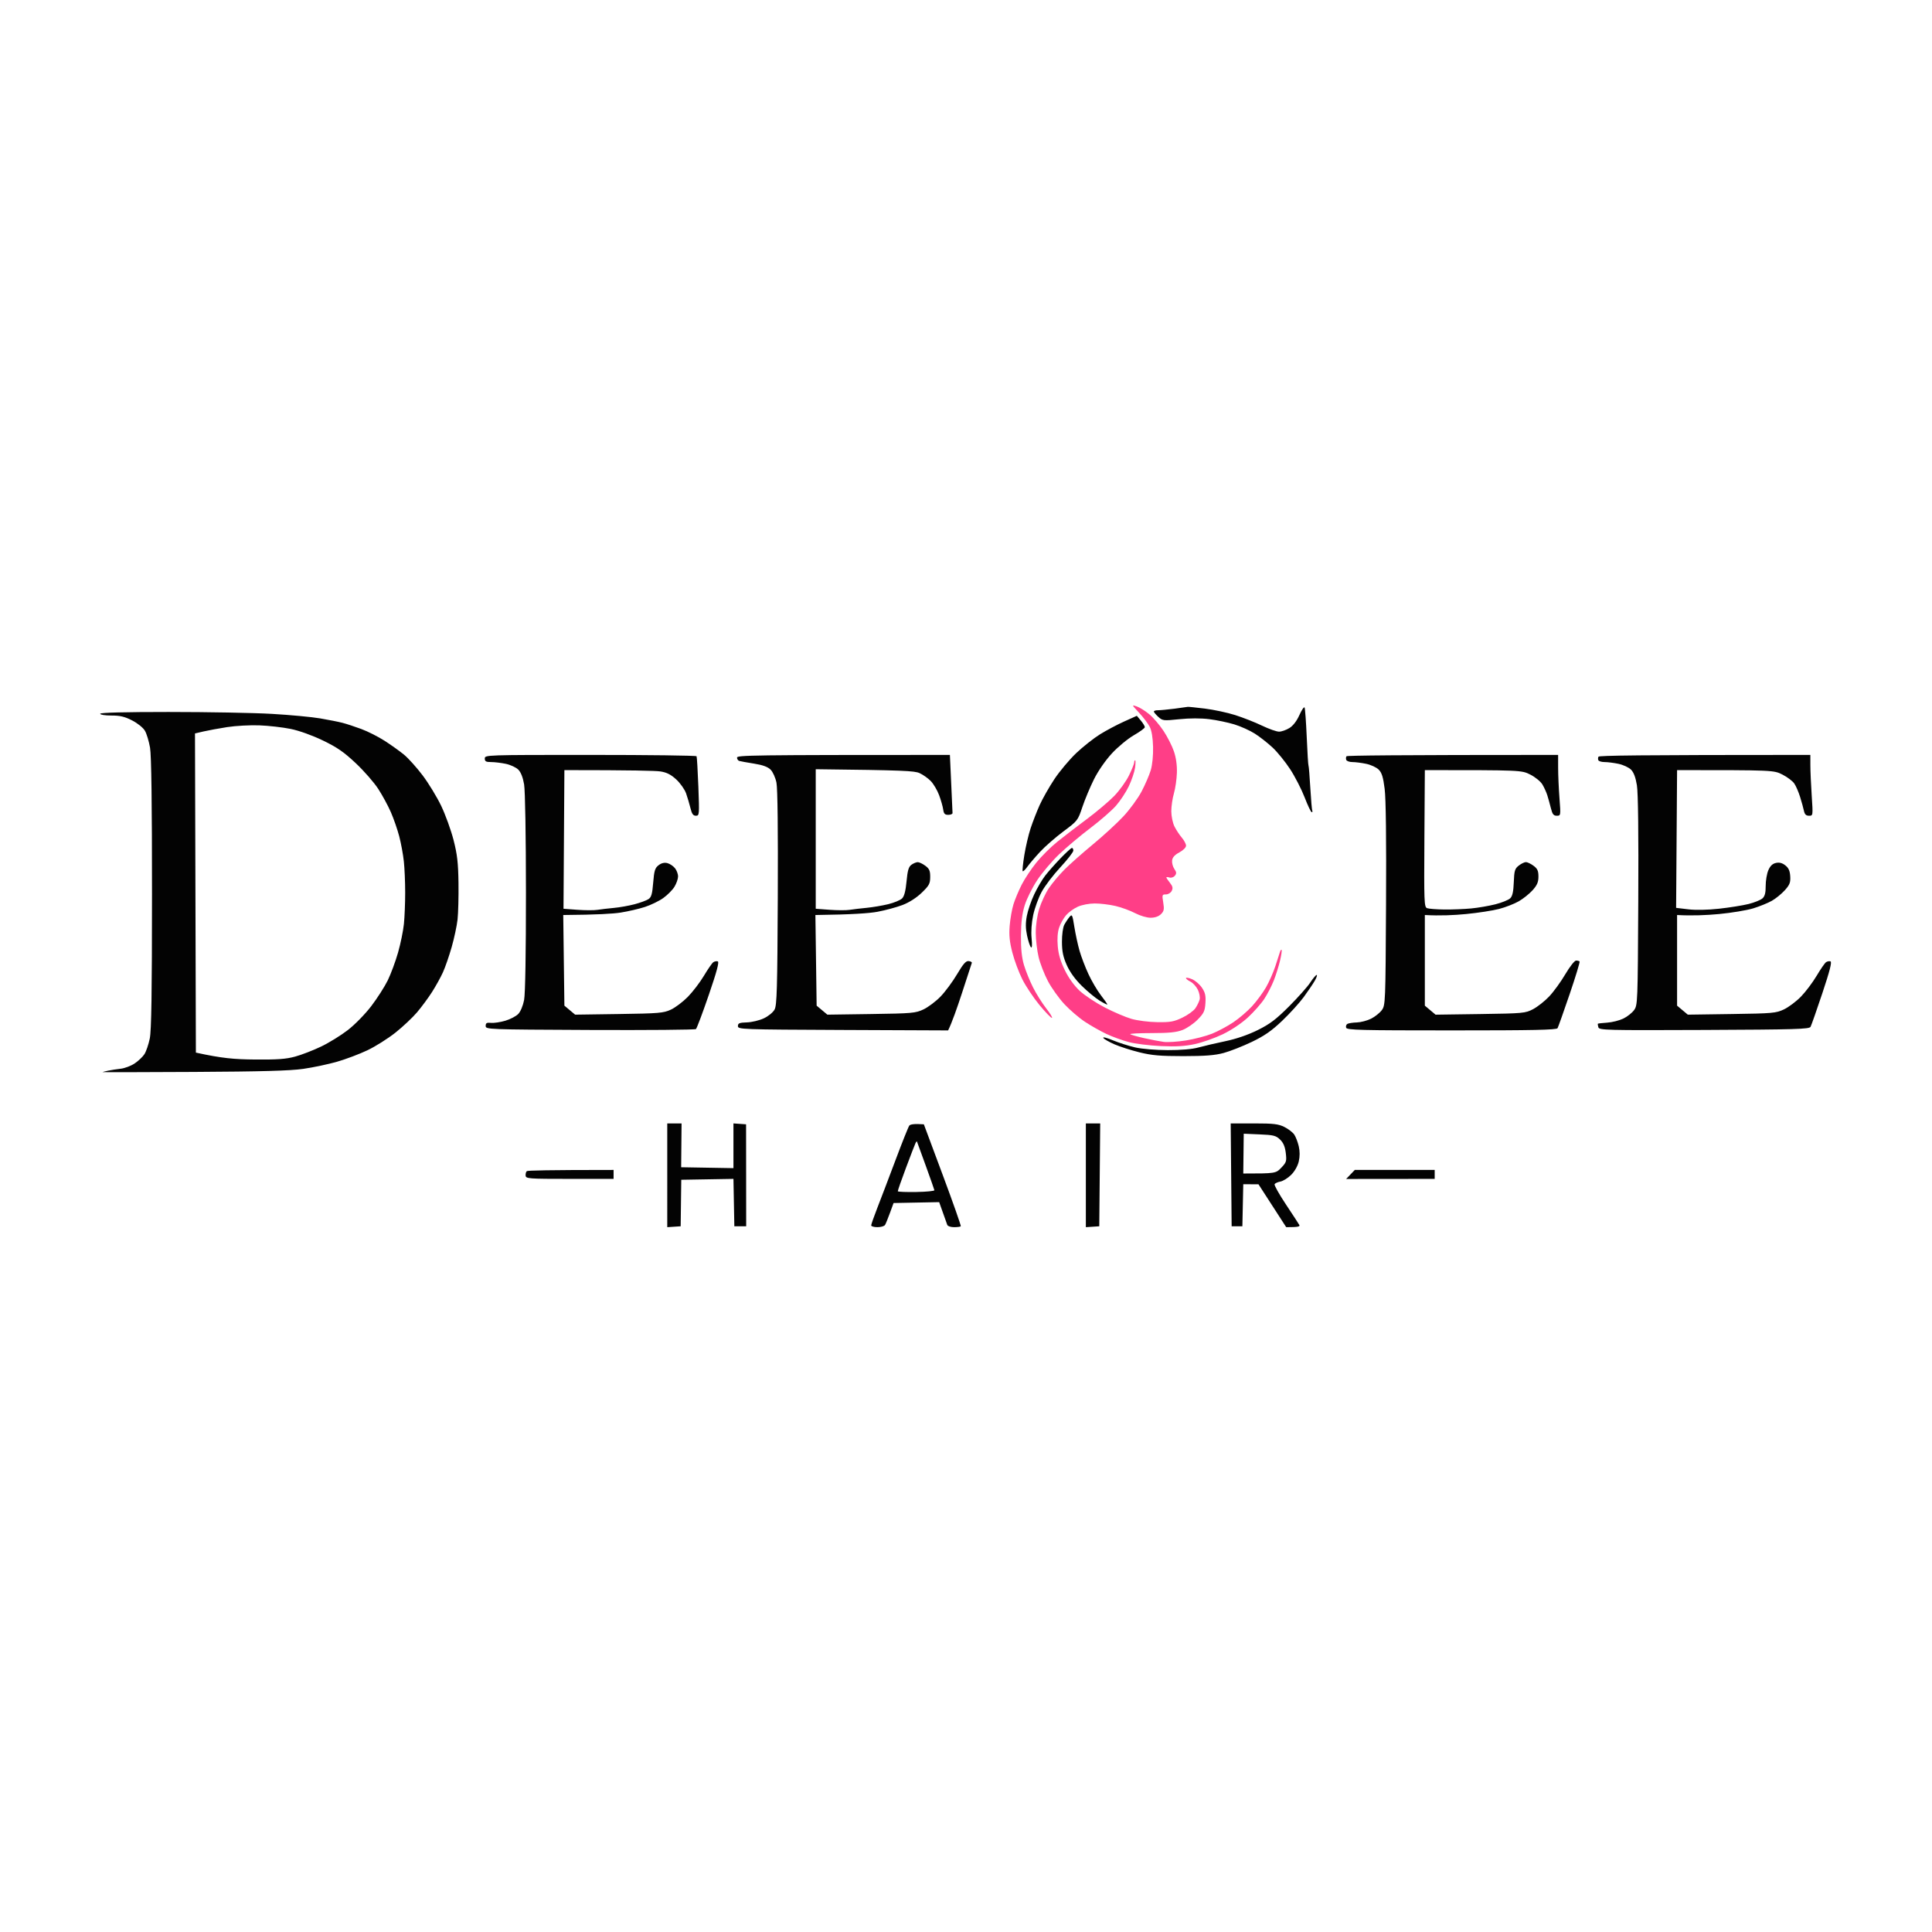 <svg version="1.2" xmlns="http://www.w3.org/2000/svg" viewBox="0 0 1080 1080" width="1080" height="1080">
	<style>
		.s0 { fill: #ff3e87 } 
		.s1 { fill: #030303 } 
	</style>
	<path id="Color Fill 2" fill-rule="evenodd" class="s0" d="m635.5 394.91c1.65 0.58 4.8 2.56 7 4.4 2.2 1.85 5.77 6.02 7.92 9.27 2.16 3.26 4.77 8.39 5.8 11.42 1.21 3.55 1.8 7.8 1.67 12-0.11 3.57-0.86 8.75-1.66 11.5-0.81 2.75-1.47 7.25-1.47 10 0.01 2.76 0.8 6.57 1.77 8.5 0.96 1.92 2.81 4.74 4.11 6.25 1.3 1.51 2.36 3.54 2.36 4.5 0 1-1.62 2.61-3.75 3.75-2.57 1.37-3.84 2.79-4.04 4.5-0.16 1.37 0.4 3.51 1.25 4.75 1.25 1.82 1.3 2.54 0.29 3.79-0.69 0.85-2.04 1.3-3 1-0.96-0.3-1.75-0.32-1.75-0.04 0 0.27 0.9 1.62 2 3 1.54 1.92 1.77 2.96 1 4.5-0.56 1.12-1.99 1.99-3.25 1.98-2.11-0.01-2.2 0.26-1.5 4.5 0.63 3.81 0.43 4.84-1.25 6.52-1.28 1.28-3.36 2.01-5.75 2.02-2.14 0.02-5.9-1.09-8.75-2.58-2.75-1.44-7.7-3.24-11-4.01-3.3-0.77-8.48-1.4-11.5-1.39-3.15 0-7.21 0.78-9.5 1.81-2.2 0.99-5.15 3.12-6.54 4.73-1.4 1.61-3.15 4.72-3.89 6.92-0.88 2.6-1.15 6.27-0.77 10.5 0.4 4.55 1.6 8.59 4.03 13.5 2.16 4.39 5.29 8.68 8.36 11.5 2.69 2.47 8.93 6.6 13.85 9.16 4.93 2.56 11.66 5.44 14.96 6.39 3.36 0.97 9.73 1.78 14.5 1.84 7.29 0.09 9.28-0.27 14-2.55 3.02-1.46 6.29-3.82 7.25-5.25 0.96-1.42 2.02-3.6 2.35-4.84 0.32-1.24-0.13-3.71-1-5.5-0.88-1.79-2.74-3.81-4.13-4.5-1.39-0.69-2.51-1.59-2.5-2 0.02-0.41 1.49-0.16 3.28 0.57 1.79 0.73 4.3 2.86 5.59 4.75 1.87 2.75 2.27 4.46 2 8.62-0.29 4.49-0.88 5.74-4.34 9.27-2.2 2.25-6.02 4.87-8.5 5.82-3.41 1.3-7.58 1.72-17.2 1.72-6.99 0-12.39 0.28-12 0.62 0.38 0.34 3.85 1.33 7.7 2.19 3.85 0.86 8.8 1.81 11 2.11 2.2 0.3 7.83-0.07 12.5-0.81 4.67-0.75 11.2-2.44 14.5-3.76 3.3-1.33 8.66-4.2 11.91-6.38 3.26-2.18 7.98-6.23 10.5-8.99 2.53-2.76 6.01-7.48 7.76-10.5 1.74-3.01 4.12-8.4 5.29-11.98 1.17-3.58 2.34-7.17 2.59-8 0.26-0.83 0.66-1.28 0.88-1 0.23 0.27-0.17 2.97-0.89 6-0.71 3.02-2.26 7.97-3.44 11-1.18 3.02-3.6 7.71-5.37 10.41-1.78 2.7-5.93 7.39-9.23 10.42-3.56 3.26-9.26 7.07-14 9.34-4.4 2.11-11.38 4.57-15.5 5.47-5.54 1.2-10.51 1.5-19 1.12-6.33-0.28-14.42-1.28-18-2.23-3.58-0.95-9.2-2.99-12.5-4.55-3.3-1.55-8.7-4.61-12-6.79-3.3-2.18-8.48-6.62-11.5-9.86-3.02-3.24-7.16-9.02-9.19-12.86-2.03-3.83-4.38-9.89-5.23-13.47-0.85-3.58-1.57-9.65-1.59-13.5-0.02-4.26 0.75-9.55 1.96-13.5 1.1-3.58 3.51-8.75 5.36-11.5 1.84-2.75 5.79-7.45 8.77-10.44 2.98-2.99 10.15-9.34 15.92-14.1 5.77-4.76 13.42-11.8 17-15.63 3.58-3.84 8.14-10.09 10.15-13.9 2.01-3.81 4.32-9.18 5.14-11.93 0.88-2.98 1.4-8.23 1.28-13-0.14-5.18-0.8-9.15-1.89-11.25-0.92-1.79-3.59-5.31-5.93-7.82-4.2-4.52-4.22-4.56-1.25-3.52zm-0.95 30.09c0.3 0 0.27 1.91-0.06 4.25-0.34 2.34-1.9 6.95-3.47 10.25-1.57 3.3-4.81 8.21-7.19 10.92-2.38 2.7-8.83 8.32-14.33 12.48-5.5 4.16-13.31 10.72-17.36 14.58-4.05 3.86-9.59 10.39-12.32 14.52-2.73 4.12-5.87 10.42-6.98 14-1.45 4.66-2.05 9.47-2.12 17-0.06 7.41 0.44 12.26 1.7 16.5 0.99 3.3 3.27 8.92 5.07 12.5 1.8 3.58 5.13 8.86 7.39 11.75 2.27 2.89 3.67 5.25 3.12 5.25-0.55 0-3.69-3.26-6.98-7.25-3.28-3.99-7.56-10.4-9.5-14.25-1.95-3.85-4.47-10.6-5.6-15-1.57-6.04-1.93-9.71-1.5-15 0.31-3.85 1.26-9.25 2.12-12 0.85-2.75 2.93-7.7 4.61-11 1.69-3.3 5.38-8.85 8.21-12.34 2.83-3.49 8.06-8.7 11.64-11.57 3.58-2.88 10.99-8.58 16.48-12.66 5.49-4.09 12.39-9.91 15.33-12.93 2.95-3.03 6.68-8.2 8.29-11.5 1.62-3.3 2.93-6.56 2.92-7.25-0.01-0.69 0.23-1.25 0.53-1.25z"/>
	<path id="Color Fill 1" fill-rule="evenodd" class="s1" d="m664 395.13c0.27-0.07 4.55 0.37 9.5 0.97 4.95 0.61 12.6 2.24 17 3.64 4.4 1.4 11.15 4.05 15 5.91 3.85 1.85 8.13 3.36 9.5 3.35 1.38 0 3.96-0.91 5.75-2 2.08-1.28 4.1-3.89 5.61-7.25 1.29-2.89 2.6-4.8 2.9-4.25 0.3 0.55 0.84 7.98 1.21 16.5 0.36 8.52 0.8 15.73 0.99 16 0.18 0.27 0.64 5.9 1.02 12.5 0.38 6.6 0.88 12.34 1.11 12.75 0.22 0.41 0.07 0.76-0.34 0.77-0.41 0.02-2.19-3.7-3.94-8.25-1.76-4.55-5.4-11.64-8.1-15.77-2.69-4.12-7.1-9.57-9.8-12.09-2.7-2.52-7.16-6.03-9.91-7.78-2.75-1.76-7.92-4.1-11.5-5.19-3.58-1.09-9.88-2.41-14-2.92-4.71-0.59-10.94-0.58-16.75 0.02-8.87 0.92-9.35 0.87-11.73-1.29-1.37-1.24-2.49-2.59-2.5-3-0.01-0.41 0.99-0.73 2.23-0.72 1.24 0.02 5.4-0.37 9.25-0.86 3.85-0.5 7.23-0.97 7.5-1.04zm-569.25 2.87c21.31 0 47.07 0.47 57.25 1.06 10.18 0.59 22.32 1.72 27 2.53 4.68 0.8 10.3 1.92 12.5 2.49 2.2 0.57 6.93 2.12 10.5 3.45 3.57 1.32 9.43 4.28 13 6.58 3.57 2.29 8.47 5.79 10.88 7.78 2.41 1.99 7.1 7.21 10.42 11.61 3.31 4.4 7.97 12.05 10.34 17 2.36 4.95 5.46 13.5 6.88 19 2.08 8.09 2.61 12.68 2.78 24 0.11 7.7-0.13 16.93-0.52 20.5-0.4 3.58-1.89 10.55-3.31 15.5-1.42 4.95-3.6 11.25-4.85 14-1.24 2.75-3.98 7.7-6.08 11-2.11 3.3-5.9 8.44-8.43 11.42-2.54 2.98-7.99 8.1-12.11 11.37-4.13 3.27-11.1 7.67-15.5 9.77-4.4 2.11-12.05 5-17 6.43-4.95 1.42-13.5 3.24-19 4.02-7.38 1.06-23.4 1.51-61.17 1.71-28.14 0.15-51.09 0.2-51 0.1 0.09-0.1 1.52-0.47 3.17-0.82 1.65-0.35 4.8-0.83 7-1.08 2.2-0.24 5.69-1.56 7.75-2.93 2.06-1.37 4.54-3.72 5.5-5.22 0.96-1.5 2.3-5.44 2.98-8.75 0.91-4.44 1.23-25.68 1.24-81.02 0.01-50.35-0.35-77.14-1.09-81.5-0.61-3.57-1.9-7.85-2.87-9.5-1-1.71-4.07-4.19-7.13-5.76-4.2-2.16-6.75-2.76-11.63-2.75-3.51 0-6.25-0.43-6.25-0.99 0-0.65 13.58-1 38.75-1zm540.75 2.14l2.25 2.68c1.23 1.48 2.23 3.13 2.22 3.68-0.02 0.55-2.78 2.57-6.14 4.5-3.36 1.93-8.86 6.47-12.22 10.1-3.64 3.93-7.71 9.8-10.06 14.5-2.17 4.35-5.1 11.34-6.5 15.54-2.51 7.5-2.69 7.74-10.55 13.59-4.4 3.28-10.26 8.39-13.02 11.36-2.77 2.98-5.99 6.76-7.17 8.41-1.18 1.65-2.36 2.77-2.61 2.5-0.26-0.27 0.15-4.32 0.91-9 0.76-4.68 2.34-11.43 3.52-15 1.18-3.57 3.46-9.43 5.07-13 1.61-3.57 5.32-10.1 8.24-14.5 2.93-4.4 8.42-10.93 12.19-14.52 3.78-3.58 9.76-8.31 13.29-10.5 3.53-2.19 9.61-5.41 13.5-7.16zm-508.5 6.31c-4.67 0.74-10.64 1.83-13.25 2.44l-4.75 1.11 0.5 178.41c14.6 3.21 21.52 3.77 33 3.87 12.55 0.11 17.4-0.24 22.5-1.64 3.58-0.97 10.1-3.5 14.5-5.61 4.4-2.1 11.15-6.27 15-9.26 3.9-3.02 9.68-8.94 13.04-13.35 3.33-4.36 7.48-10.85 9.23-14.42 1.74-3.58 4.33-10.55 5.74-15.5 1.41-4.95 2.89-12.15 3.28-16 0.39-3.85 0.71-11.73 0.71-17.5 0-5.78-0.33-13.65-0.75-17.5-0.41-3.85-1.57-10.15-2.58-14-1.01-3.85-3.11-9.93-4.68-13.5-1.56-3.58-4.73-9.43-7.05-13-2.31-3.58-7.97-10.05-12.57-14.38-6.65-6.25-10.42-8.86-18.37-12.69-5.97-2.88-13.22-5.48-18-6.46-4.4-0.9-12.27-1.8-17.5-2-5.22-0.19-13.32 0.25-18 0.98zm203 15.55c32.45 0 59.18 0.34 59.39 0.75 0.21 0.41 0.66 8.06 1 17 0.59 15.79 0.56 16.25-1.39 16.25-1.52 0-2.24-1.01-3.03-4.25-0.57-2.34-1.67-6.05-2.44-8.25-0.78-2.2-3.24-5.69-5.47-7.75-2.97-2.75-5.33-3.95-8.81-4.5-2.61-0.41-15.77-0.75-53.75-0.75l-0.5 77.5 7.75 0.58c4.26 0.31 9.33 0.33 11.25 0.02 1.93-0.3 6.09-0.79 9.25-1.08 3.16-0.29 8.34-1.21 11.5-2.05 3.16-0.84 6.65-2.12 7.75-2.85 1.61-1.06 2.13-2.87 2.64-9.22 0.54-6.7 1-8.18 3-9.72 1.56-1.21 3.21-1.62 4.86-1.21 1.38 0.34 3.31 1.61 4.29 2.82 0.99 1.21 1.78 3.33 1.75 4.71-0.02 1.37-0.94 3.96-2.04 5.75-1.1 1.79-3.91 4.61-6.25 6.28-2.34 1.67-6.95 3.9-10.25 4.97-3.3 1.07-9.37 2.48-13.5 3.13-4.12 0.66-13.04 1.23-32.14 1.37l0.64 50.67 6 5.03 24.5-0.35c22.29-0.32 24.91-0.54 29-2.44 2.48-1.14 6.75-4.37 9.5-7.16 2.75-2.8 6.8-8.1 9-11.79 2.2-3.69 4.56-7.1 5.25-7.58 0.69-0.49 1.81-0.69 2.5-0.46 0.89 0.3-0.55 5.68-5.03 18.75-3.46 10.08-6.69 18.67-7.18 19.09-0.49 0.41-27.14 0.64-59.22 0.5-57.57-0.26-58.32-0.29-58.32-2.26 0-1.62 0.57-1.95 3-1.71 1.65 0.16 5.25-0.38 8-1.2 2.75-0.81 6-2.52 7.22-3.79 1.28-1.33 2.65-4.62 3.26-7.8 0.65-3.42 1.04-26.17 1.03-60-0.01-31.9-0.44-56.99-1.03-60.5-0.65-3.87-1.8-6.8-3.24-8.26-1.23-1.24-4.38-2.7-6.99-3.25-2.61-0.55-6.32-0.99-8.25-0.99-2.83 0-3.5-0.38-3.5-2 0-1.98 0.67-2 59-2zm201 0l0.72 15.75c0.39 8.66 0.73 16.2 0.75 16.75 0.02 0.55-1.05 1-2.38 1-1.93 0-2.51-0.61-2.84-3-0.23-1.65-1.26-5.25-2.28-8-1.02-2.75-3.12-6.3-4.66-7.89-1.55-1.59-4.38-3.59-6.31-4.45-2.82-1.25-8.75-1.61-58-2.16v78l7.75 0.58c4.26 0.31 9.33 0.33 11.25 0.02 1.93-0.3 6.2-0.81 9.5-1.12 3.3-0.32 8.7-1.23 12-2.03 3.3-0.81 6.79-2.25 7.76-3.21 1.22-1.2 1.99-4.17 2.5-9.56 0.58-6.14 1.17-8.14 2.74-9.27 1.1-0.8 2.68-1.45 3.5-1.46 0.83-0.01 2.74 0.89 4.25 2.01 2.26 1.67 2.75 2.8 2.73 6.29-0.02 3.74-0.58 4.79-4.75 8.81-2.94 2.83-6.99 5.42-10.73 6.85-3.3 1.26-9.6 2.96-14 3.78-4.4 0.82-14 1.56-34.69 1.81l0.69 50.67 6 5.03 24.5-0.35c22.94-0.33 24.81-0.5 29.25-2.6 2.61-1.24 6.89-4.46 9.5-7.15 2.61-2.7 6.78-8.33 9.25-12.5 3.46-5.84 4.97-7.54 6.5-7.35 1.1 0.14 1.89 0.59 1.75 1-0.14 0.41-2.56 7.84-5.38 16.5-2.83 8.66-5.76 16.99-7.87 21.25l-58.75-0.25c-57.08-0.25-58.75-0.31-58.75-2.16 0-1.61 0.8-1.94 5-2.07 2.75-0.08 7.03-1.11 9.5-2.28 2.54-1.19 5.16-3.35 6-4.93 1.28-2.39 1.54-11.72 1.78-62.31 0.18-37.45-0.1-61.36-0.74-64.5-0.56-2.78-2.02-6.01-3.27-7.26-1.59-1.58-4.37-2.6-9.27-3.38-3.85-0.61-7.56-1.28-8.25-1.49-0.69-0.2-1.25-1.05-1.25-1.87 0-1.32 7.28-1.5 119-1.5zm340 0l0.01 7.25c0 3.99 0.34 11.64 0.75 17 0.74 9.68 0.72 9.76-1.51 9.75-1.81 0-2.45-0.83-3.3-4.25-0.58-2.34-1.49-5.6-2.01-7.25-0.52-1.65-1.75-4.35-2.74-6-0.99-1.65-4.02-4.13-6.75-5.5-4.91-2.48-5.15-2.5-58.95-2.5l-0.25 38.25c-0.23 35.64-0.13 38.29 1.5 38.92 0.96 0.36 5.35 0.7 9.75 0.75 4.4 0.04 11.15-0.23 15-0.6 3.85-0.37 9.93-1.42 13.5-2.33 3.58-0.92 7.27-2.41 8.22-3.33 1.25-1.21 1.79-3.66 2-9 0.25-6.46 0.58-7.57 2.78-9.29 1.38-1.08 3.18-1.95 4-1.95 0.83 0.01 2.74 0.92 4.25 2.04 2.2 1.63 2.75 2.83 2.75 6.04 0 3.1-0.73 4.81-3.25 7.63-1.79 1.99-5.27 4.78-7.75 6.2-2.47 1.42-7.42 3.35-11 4.28-3.57 0.93-11.9 2.22-18.5 2.85-6.6 0.64-14.47 1.03-23 0.54v50.67l6 5.04 25-0.35c23.99-0.35 25.18-0.46 29.5-2.73 2.48-1.3 6.53-4.49 9-7.1 2.48-2.61 6.53-8.19 9-12.39 2.48-4.21 5.18-7.66 6-7.67 0.83-0.02 1.73 0.2 2 0.48 0.28 0.28-2.22 8.51-5.55 18.28-3.33 9.77-6.37 18.33-6.75 19.02-0.55 0.98-13.44 1.25-59.2 1.25-51.11 0-58.56-0.19-59-1.5-0.27-0.83 0.06-1.8 0.75-2.16 0.69-0.37 3.05-0.72 5.25-0.79 2.2-0.07 5.77-1.01 7.94-2.09 2.16-1.08 4.86-3.23 6-4.78 2.02-2.76 2.07-4.07 2.37-59 0.2-36.12-0.07-59.22-0.77-64.68-0.82-6.52-1.59-9.03-3.31-10.76-1.22-1.24-4.37-2.7-6.98-3.25-2.61-0.55-6.1-0.99-7.75-0.99-1.65 0-3.2-0.56-3.45-1.25-0.24-0.69-0.17-1.59 0.17-2 0.34-0.41 27.09-0.75 118.28-0.75zm141 0l0.01 5.75c0 3.16 0.34 10.81 0.75 17 0.74 11.23 0.74 11.26-1.51 11.25-1.64 0-2.41-0.74-2.84-2.75-0.32-1.51-1.28-5-2.14-7.75-0.85-2.75-2.31-6.13-3.25-7.5-0.93-1.38-3.91-3.63-6.61-5-4.87-2.48-5.1-2.5-58.91-2.5l-0.54 77 6.77 0.81c4.15 0.5 10.84 0.36 17.27-0.34 5.78-0.63 13.2-1.82 16.5-2.64 3.3-0.83 6.8-2.25 7.78-3.17 1.29-1.2 1.78-3.13 1.75-6.91-0.01-2.89 0.65-6.83 1.47-8.75 1.04-2.43 2.34-3.69 4.25-4.11 1.91-0.42 3.52-0.01 5.25 1.35 1.84 1.44 2.57 3.05 2.75 6.11 0.21 3.46-0.29 4.75-3 7.78-1.79 1.99-5.05 4.65-7.25 5.91-2.2 1.25-6.92 3.17-10.5 4.26-3.57 1.08-12.12 2.5-19 3.15-6.87 0.64-14.97 1.03-23.5 0.55v50.67l6 5.03 24.5-0.35c22.94-0.33 24.81-0.5 29.25-2.6 2.61-1.24 6.89-4.45 9.5-7.14 2.61-2.68 6.55-7.91 8.75-11.62 2.2-3.7 4.56-7.13 5.25-7.61 0.69-0.49 1.81-0.69 2.5-0.47 0.9 0.3-0.39 5.34-4.53 17.75-3.18 9.54-6.16 18.01-6.61 18.84-0.72 1.3-8.55 1.53-59.47 1.75-55.11 0.23-58.67 0.14-59.15-1.5-0.28-0.96-0.39-1.86-0.25-2 0.14-0.14 2.51-0.4 5.26-0.59 2.75-0.19 6.77-1.21 8.94-2.26 2.16-1.04 4.86-3.17 6-4.72 2.02-2.77 2.07-4.04 2.36-61 0.19-37.3-0.08-60.52-0.76-64.68-0.71-4.4-1.77-7.23-3.29-8.76-1.24-1.24-4.39-2.7-7-3.25-2.61-0.55-6.1-0.99-7.75-0.99-1.65 0-3.22-0.45-3.5-1-0.27-0.55-0.25-1.45 0.05-2 0.36-0.65 21.23-1 118.45-1zm-412.78 52c0.43 0 0.78 0.67 0.78 1.5 0 0.82-3.26 5.01-7.25 9.31-3.99 4.29-8.7 10.48-10.46 13.75-1.77 3.26-3.89 9.09-4.72 12.94-0.93 4.38-1.27 9.24-0.9 13 0.38 3.89 0.25 5.65-0.38 5-0.53-0.55-1.5-3.48-2.15-6.5-0.85-3.99-0.89-7.02-0.13-11 0.57-3.03 2.41-8.43 4.1-12 1.68-3.58 4.45-8.3 6.15-10.5 1.69-2.2 5.58-6.59 8.63-9.75 3.05-3.16 5.9-5.75 6.33-5.75zm1.35 44.13c0.65 4.05 1.95 10.07 2.9 13.37 0.94 3.3 3.18 9.15 4.97 13 1.78 3.85 4.89 9.14 6.9 11.75 2.02 2.61 3.66 4.97 3.66 5.25 0 0.27-1.91-0.68-4.25-2.11-2.34-1.44-6.83-5.15-9.99-8.25-3.71-3.64-6.7-7.77-8.42-11.64-2.05-4.6-2.68-7.64-2.7-13-0.02-3.97 0.54-8.08 1.29-9.5 0.73-1.38 2.04-3.34 2.9-4.37 1.46-1.75 1.65-1.39 2.74 5.5zm135.46 26.87c0.44 0-0.04 1.46-1.07 3.25-1.03 1.79-3.81 5.89-6.17 9.12-2.36 3.23-7.78 9.19-12.04 13.25-5.93 5.65-9.92 8.42-17 11.82-5.09 2.44-12.17 5.22-15.75 6.19-4.91 1.32-10.42 1.74-22.5 1.75-12.9 0-17.64-0.41-24.5-2.11-4.67-1.15-10.97-3.17-14-4.48-3.02-1.32-5.84-2.93-6.25-3.59-0.41-0.66 1.95-0.08 5.25 1.3 3.3 1.37 8.93 3.17 12.5 4 3.75 0.86 11.47 1.51 18.25 1.53 7.54 0.02 13.72-0.52 17.25-1.5 3.03-0.84 9.78-2.41 15-3.5 6.03-1.25 12.61-3.51 18-6.17 6.86-3.39 10.25-5.95 17.58-13.28 4.99-5 10.33-10.99 11.86-13.33 1.53-2.34 3.15-4.25 3.59-4.25zm-363.03 83h8l-0.23 24.5 29.23 0.5v-25l7.06 0.5 0.06 57h-6.62l-0.5-26.5-29.17 0.5-0.33 26-7.5 0.5zm143.44 0.5l10.53 28.25c5.79 15.53 10.34 28.47 10.12 28.75-0.23 0.27-1.92 0.5-3.75 0.5-1.84 0-3.55-0.56-3.8-1.25-0.26-0.69-1.38-3.84-4.54-12.75l-25.49 0.5-2.01 5.5c-1.1 3.03-2.34 6.06-2.75 6.75-0.41 0.69-2.32 1.25-4.25 1.25-1.92 0-3.5-0.45-3.5-1 0-0.55 1.54-4.94 3.42-9.75 1.89-4.81 6.46-16.85 10.18-26.75 3.71-9.9 7.17-18.57 7.69-19.26 0.53-0.7 2.54-1.14 8.15-0.74zm90.56-0.5h8.02l-0.52 57.5-7.5 0.5zm80.97 0h13.02c11.01 0 13.63 0.31 17.01 2 2.2 1.1 4.68 3.01 5.51 4.25 0.83 1.24 1.95 4.16 2.5 6.5 0.65 2.79 0.66 5.7 0.01 8.5-0.59 2.55-2.29 5.55-4.25 7.5-1.8 1.79-4.51 3.48-6.02 3.75-1.51 0.27-2.97 0.95-3.25 1.5-0.27 0.55 2.57 5.61 6.32 11.25 3.75 5.64 7.13 10.81 7.5 11.5 0.49 0.9-0.42 1.25-7.32 1.25l-15.5-23.98-8.5-0.02-0.5 23.5h-6zm7.03 28c18.02 0 18.2-0.05 21.26-3.25 2.86-3 3.05-3.64 2.5-8.25-0.44-3.57-1.36-5.72-3.21-7.5-2.3-2.21-3.65-2.55-11.45-2.87l-8.84-0.38zm-183.27-16.89c-0.37 0.77-2.76 6.98-5.32 13.82-2.56 6.83-4.6 12.68-4.53 13 0.07 0.31 4.73 0.5 10.37 0.4 5.64-0.09 10.17-0.54 10.08-1-0.09-0.45-2.28-6.68-4.87-13.83-2.58-7.15-4.78-13.17-4.88-13.39-0.1-0.22-0.49 0.23-0.85 1zm-168.73 14.89v5h-24.5c-23.03 0-24.51-0.11-24.67-1.83-0.09-1.01 0.21-2.13 0.67-2.5 0.46-0.37 11.56-0.67 48.5-0.67zm414.34 0h44.66v5l-49.5 0.05z"/>
</svg>